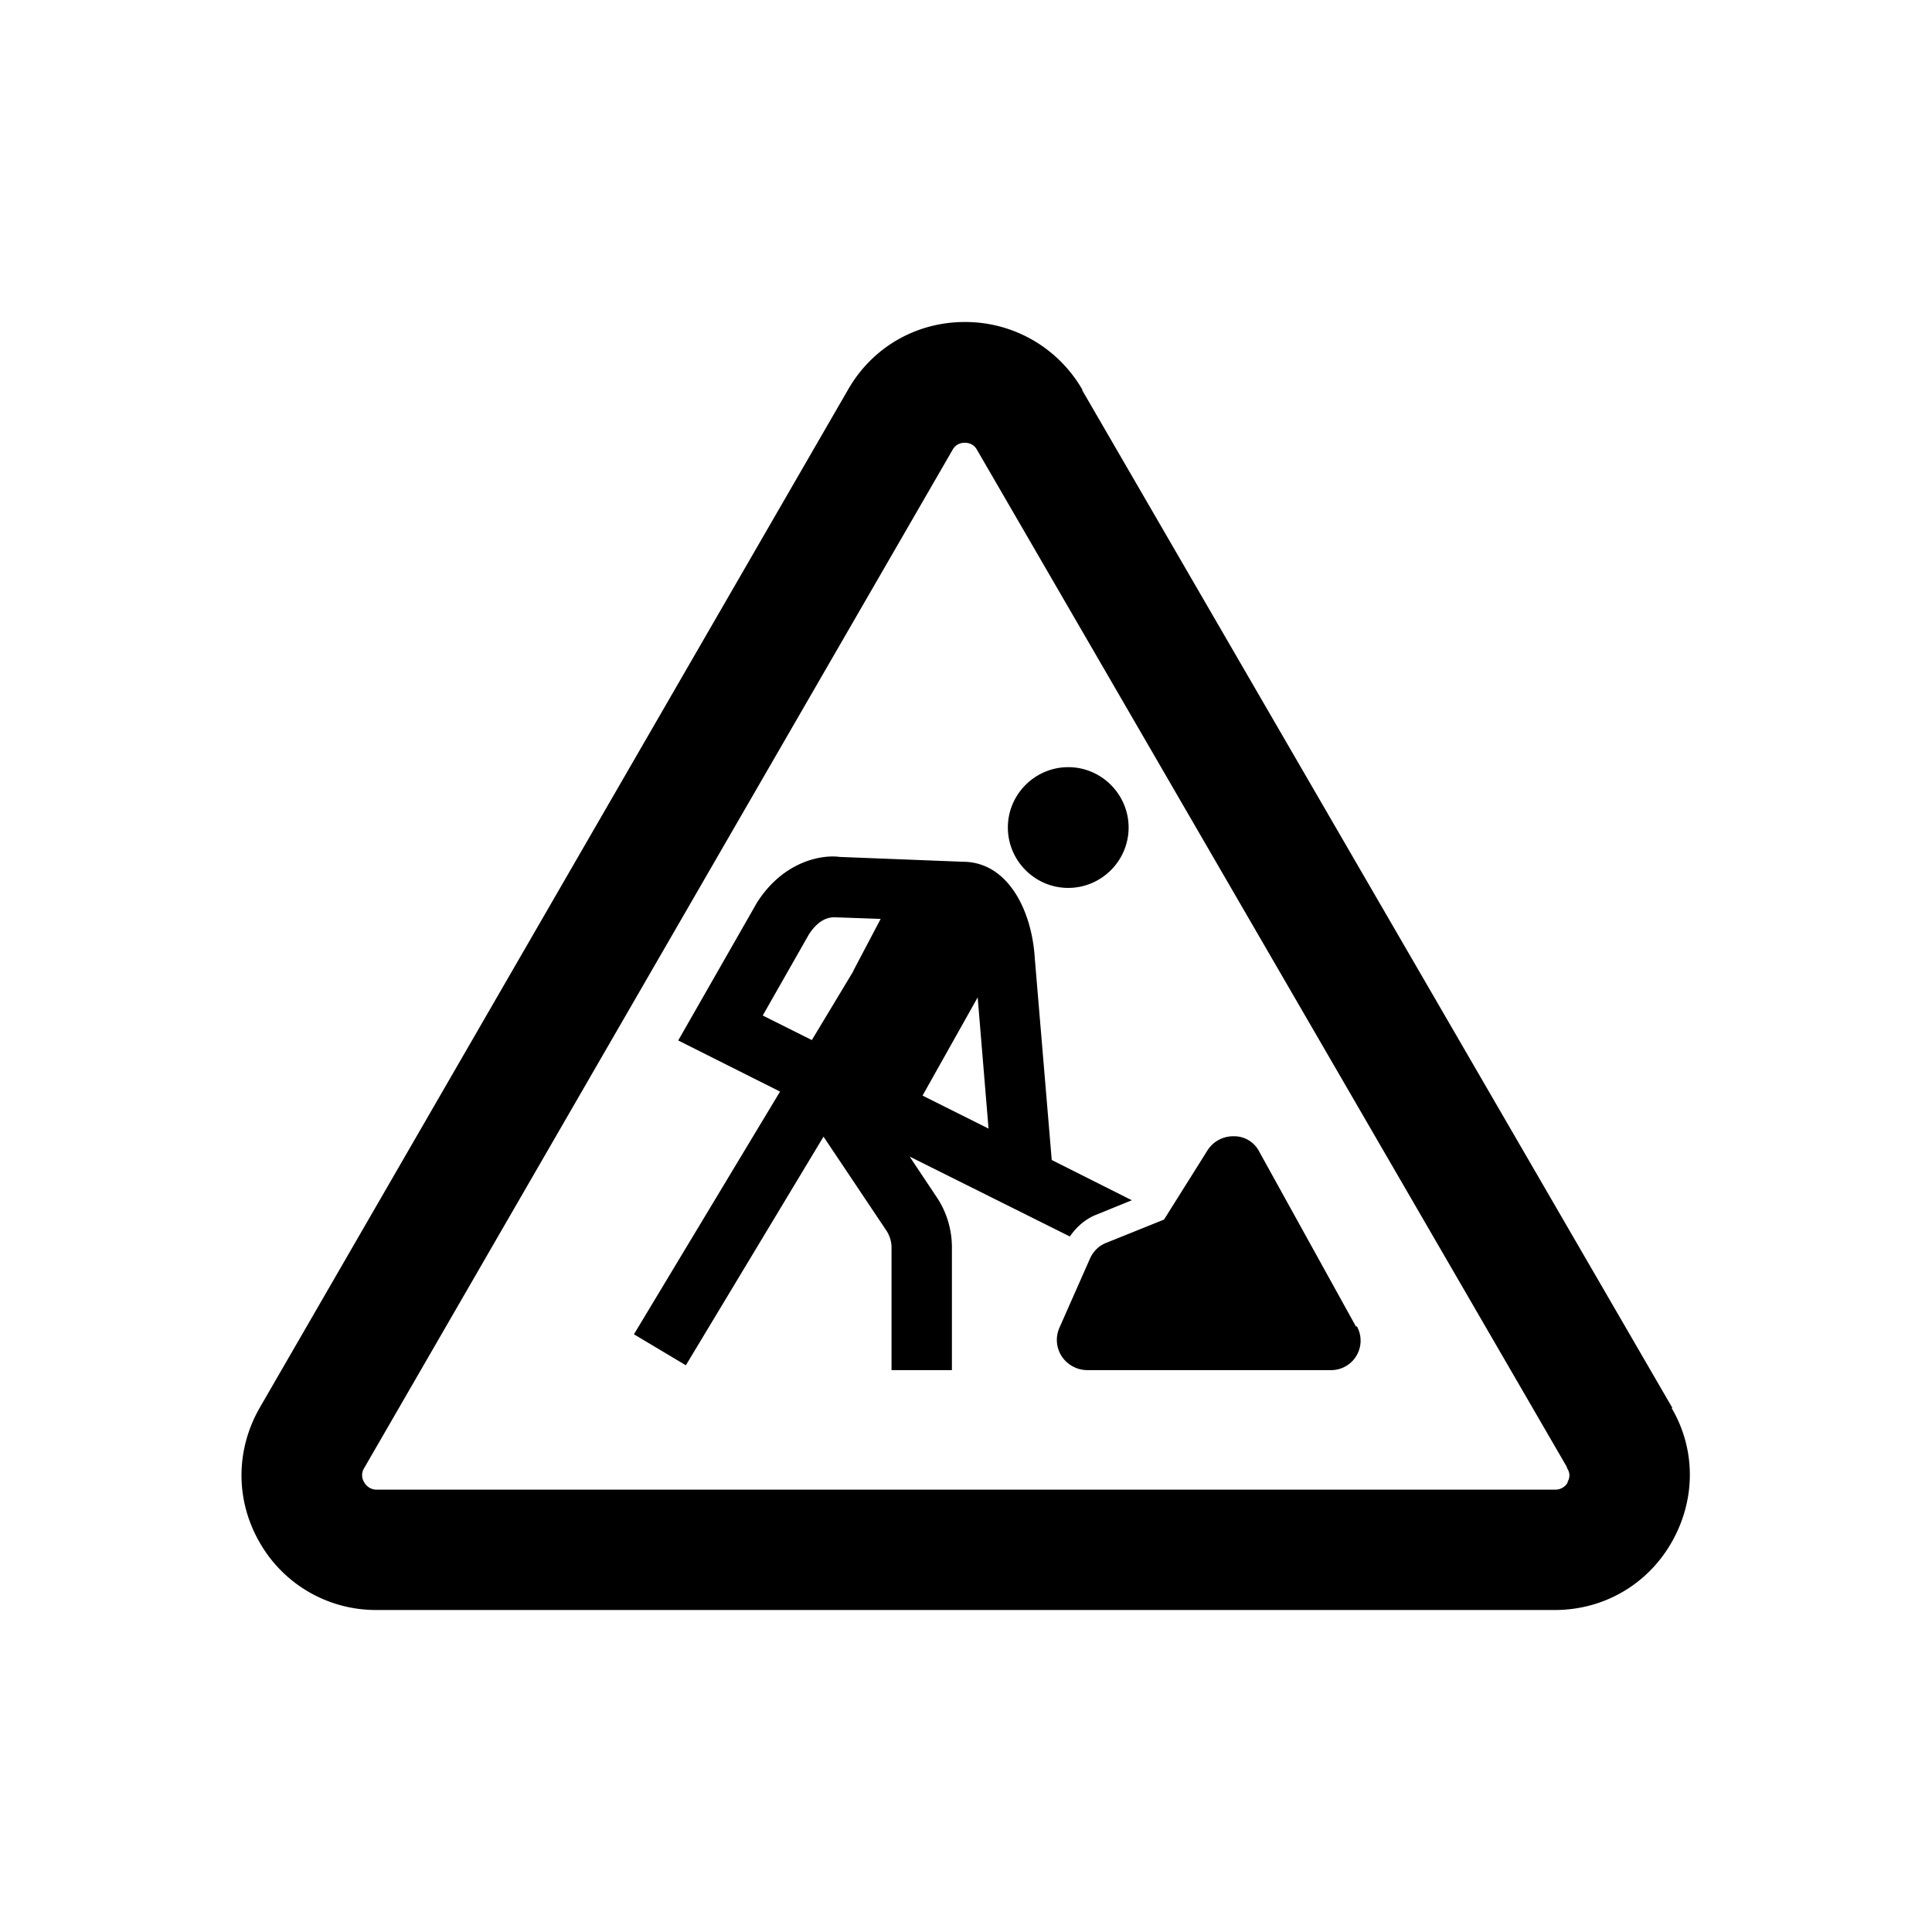<svg fill="CurrentColor" viewBox="0 0 48 48" xmlns="http://www.w3.org/2000/svg">
  <path d="M41.55 34.98 26.89 9.7v-.02A3.355 3.355 0 0 0 23.97 8c-1.21 0-2.3.63-2.9 1.68L6.45 34.98c-.6 1.05-.6 2.3 0 3.34A3.323 3.323 0 0 0 9.35 40h29.28c1.21 0 2.3-.63 2.9-1.68.6-1.05.61-2.3 0-3.34Zm-2.6 1.85a.35.35 0 0 1-.31.18H9.36a.35.35 0 0 1-.31-.18.33.33 0 0 1 0-.36l14.62-25.3c.08-.14.21-.17.3-.17s.22.03.3.17l14.66 25.28v.02c.1.15.06.27.01.36ZM25.04 20.56c0-.83.68-1.5 1.5-1.5.83 0 1.5.68 1.5 1.5 0 .83-.68 1.5-1.5 1.5-.83 0-1.5-.68-1.5-1.5Zm8.67 12.39a.732.732 0 0 1-.66 1.09h-6.04c-.25 0-.49-.13-.63-.34a.748.748 0 0 1-.06-.71l.76-1.72c.08-.18.22-.32.4-.39l1.44-.58L30 28.58c.14-.22.38-.35.64-.35h.02a.7.7 0 0 1 .63.39l2.4 4.34Zm-11.12-4.22 3.99 1.99c.16-.23.37-.42.63-.53l.91-.37-1.99-1-.42-5c-.07-1.2-.67-2.41-1.79-2.41l-3.06-.12c-.44-.06-1.39.1-2.05 1.13l-1.96 3.43 2.53 1.27-3.63 6.03 1.29.77 3.42-5.68 1.56 2.33c.08.12.13.27.13.42v3.05h1.5v-3.05c0-.44-.13-.88-.38-1.25l-.68-1.02Zm1.7-3.95.27 3.26-1.64-.82 1.37-2.44Zm-3.09-.65-1.03 1.71-1.22-.61 1.15-2.02c.27-.41.53-.42.64-.42l1.14.04-.68 1.29Z"/>
</svg>
